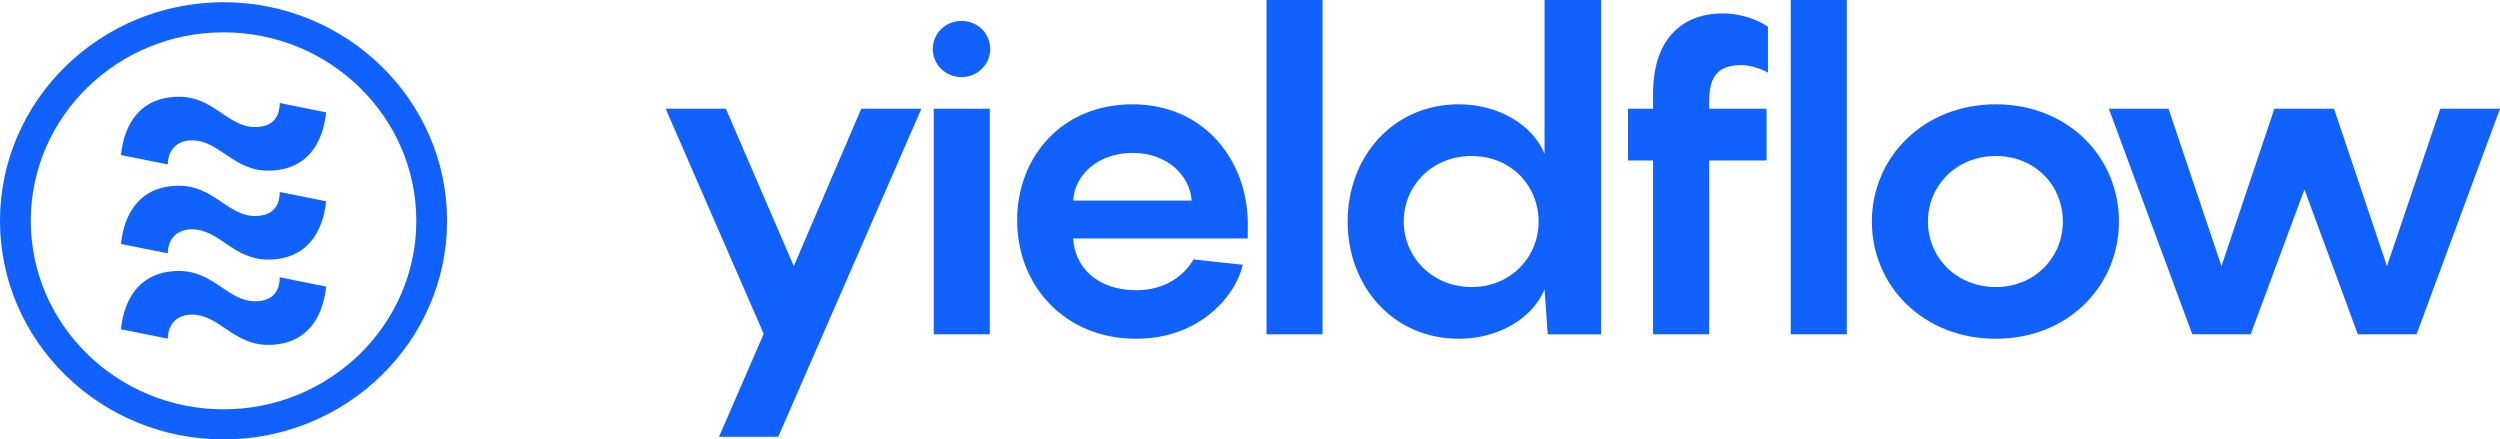 <svg width="165" height="29" viewBox="0 0 165 29" fill="none" xmlns="http://www.w3.org/2000/svg"
    style="margin-bottom: 60px;">
    <path
        d="M43.936 7.178L50.404 22.034L47.455 28.829H51.364L60.812 7.178H56.842L52.391 17.564L47.909 7.178H43.939H43.936ZM63.46 5.088C64.514 5.088 65.356 4.264 65.356 3.234C65.356 2.204 64.514 1.38 63.46 1.38C62.407 1.38 61.564 2.204 61.564 3.234C61.564 4.264 62.407 5.088 63.46 5.088ZM65.326 7.178H61.627V22.063H65.326V7.178ZM82.356 14.797C82.356 10.533 79.436 6.884 74.744 6.884C70.052 6.884 67.132 10.386 67.132 14.532C67.132 18.885 70.293 22.358 74.985 22.358C79.195 22.358 81.573 19.503 82.024 17.475L78.774 17.122C78.172 18.152 76.938 19.153 75.015 19.153C72.336 19.153 70.924 17.564 70.831 15.739H82.353V14.797H82.356ZM74.744 10.091C77.061 10.091 78.533 11.592 78.653 13.24H70.831C70.921 11.534 72.487 10.091 74.744 10.091ZM87.288 0H83.59V22.063H87.288V0ZM88.944 14.621C88.944 18.885 91.924 22.358 96.285 22.358C98.903 22.358 101.157 21.004 101.94 19.094L102.151 22.066H105.672V0H101.94V10.15C101.157 8.237 98.9 6.884 96.285 6.884C91.924 6.884 88.944 10.356 88.944 14.621ZM92.646 14.621C92.646 12.266 94.512 10.297 97.127 10.297C99.743 10.297 101.549 12.269 101.549 14.621C101.549 16.972 99.713 18.944 97.127 18.944C94.542 18.944 92.646 16.972 92.646 14.621ZM114.939 4.294C115.631 4.294 116.444 4.647 116.685 4.794V1.766C116.143 1.383 115.029 0.883 113.675 0.883C111.568 0.883 109.103 2.031 109.103 6.207V7.178H107.448V10.592H109.103V22.063H112.805V10.592H116.594V7.178H112.805V6.707C112.805 5.236 113.226 4.294 114.942 4.294M121.888 0H118.189V22.063H121.888V0ZM131.727 22.358C136.48 22.358 139.851 18.885 139.851 14.621C139.851 10.356 136.48 6.884 131.727 6.884C126.975 6.884 123.544 10.356 123.544 14.621C123.544 18.885 126.945 22.358 131.727 22.358ZM131.727 18.944C129.109 18.944 127.243 16.972 127.243 14.621C127.243 12.269 129.109 10.297 131.727 10.297C134.346 10.297 136.149 12.269 136.149 14.621C136.149 16.972 134.313 18.944 131.727 18.944ZM161.06 7.178L157.539 17.564L154.048 7.178H150.108L146.616 17.564L143.125 7.178H139.185L144.69 22.063H148.543L152.094 12.502L155.616 22.063H159.495L165 7.178H161.057H161.06Z"
        fill="#1061FE"></path>
    <path
        d="M14.754 27.014C7.738 27.014 2.032 21.434 2.032 14.574C2.032 7.714 7.738 2.134 14.754 2.134C21.77 2.134 27.476 7.714 27.476 14.574C27.476 21.434 21.77 27.014 14.754 27.014ZM14.754 0.147C6.618 0.147 0 6.619 0 14.574C0 22.529 6.618 29 14.754 29C22.889 29 29.508 22.529 29.508 14.574C29.508 6.619 22.889 0.147 14.754 0.147Z"
        fill="#1061FE"></path>
    <path
        d="M16.84 14.256C15.037 14.256 14.107 12.258 11.825 12.258C9.243 12.258 8.192 14.079 7.982 16.104L11.076 16.719C11.076 15.78 11.678 15.133 12.668 15.133C14.471 15.133 15.401 17.131 17.682 17.131C20.265 17.131 21.315 15.309 21.526 13.285L18.462 12.67C18.462 13.726 17.86 14.256 16.84 14.256Z"
        fill="#1061FE"></path>
    <path
        d="M16.84 8.385C15.037 8.385 14.107 6.386 11.825 6.386C9.243 6.386 8.192 8.208 7.982 10.233L11.076 10.851C11.076 9.912 11.678 9.264 12.668 9.264C14.471 9.264 15.401 11.263 17.682 11.263C20.265 11.263 21.315 9.441 21.526 7.416L18.462 6.798C18.462 7.855 17.86 8.385 16.84 8.385Z"
        fill="#1061FE"></path>
    <path
        d="M16.84 19.883C15.037 19.883 14.107 17.884 11.825 17.884C9.243 17.884 8.192 19.706 7.982 21.731L11.076 22.349C11.076 21.41 11.678 20.763 12.668 20.763C14.471 20.763 15.401 22.761 17.682 22.761C20.265 22.761 21.315 20.939 21.526 18.915L18.462 18.297C18.462 19.353 17.86 19.883 16.84 19.883Z"
        fill="#1061FE"></path>
</svg>